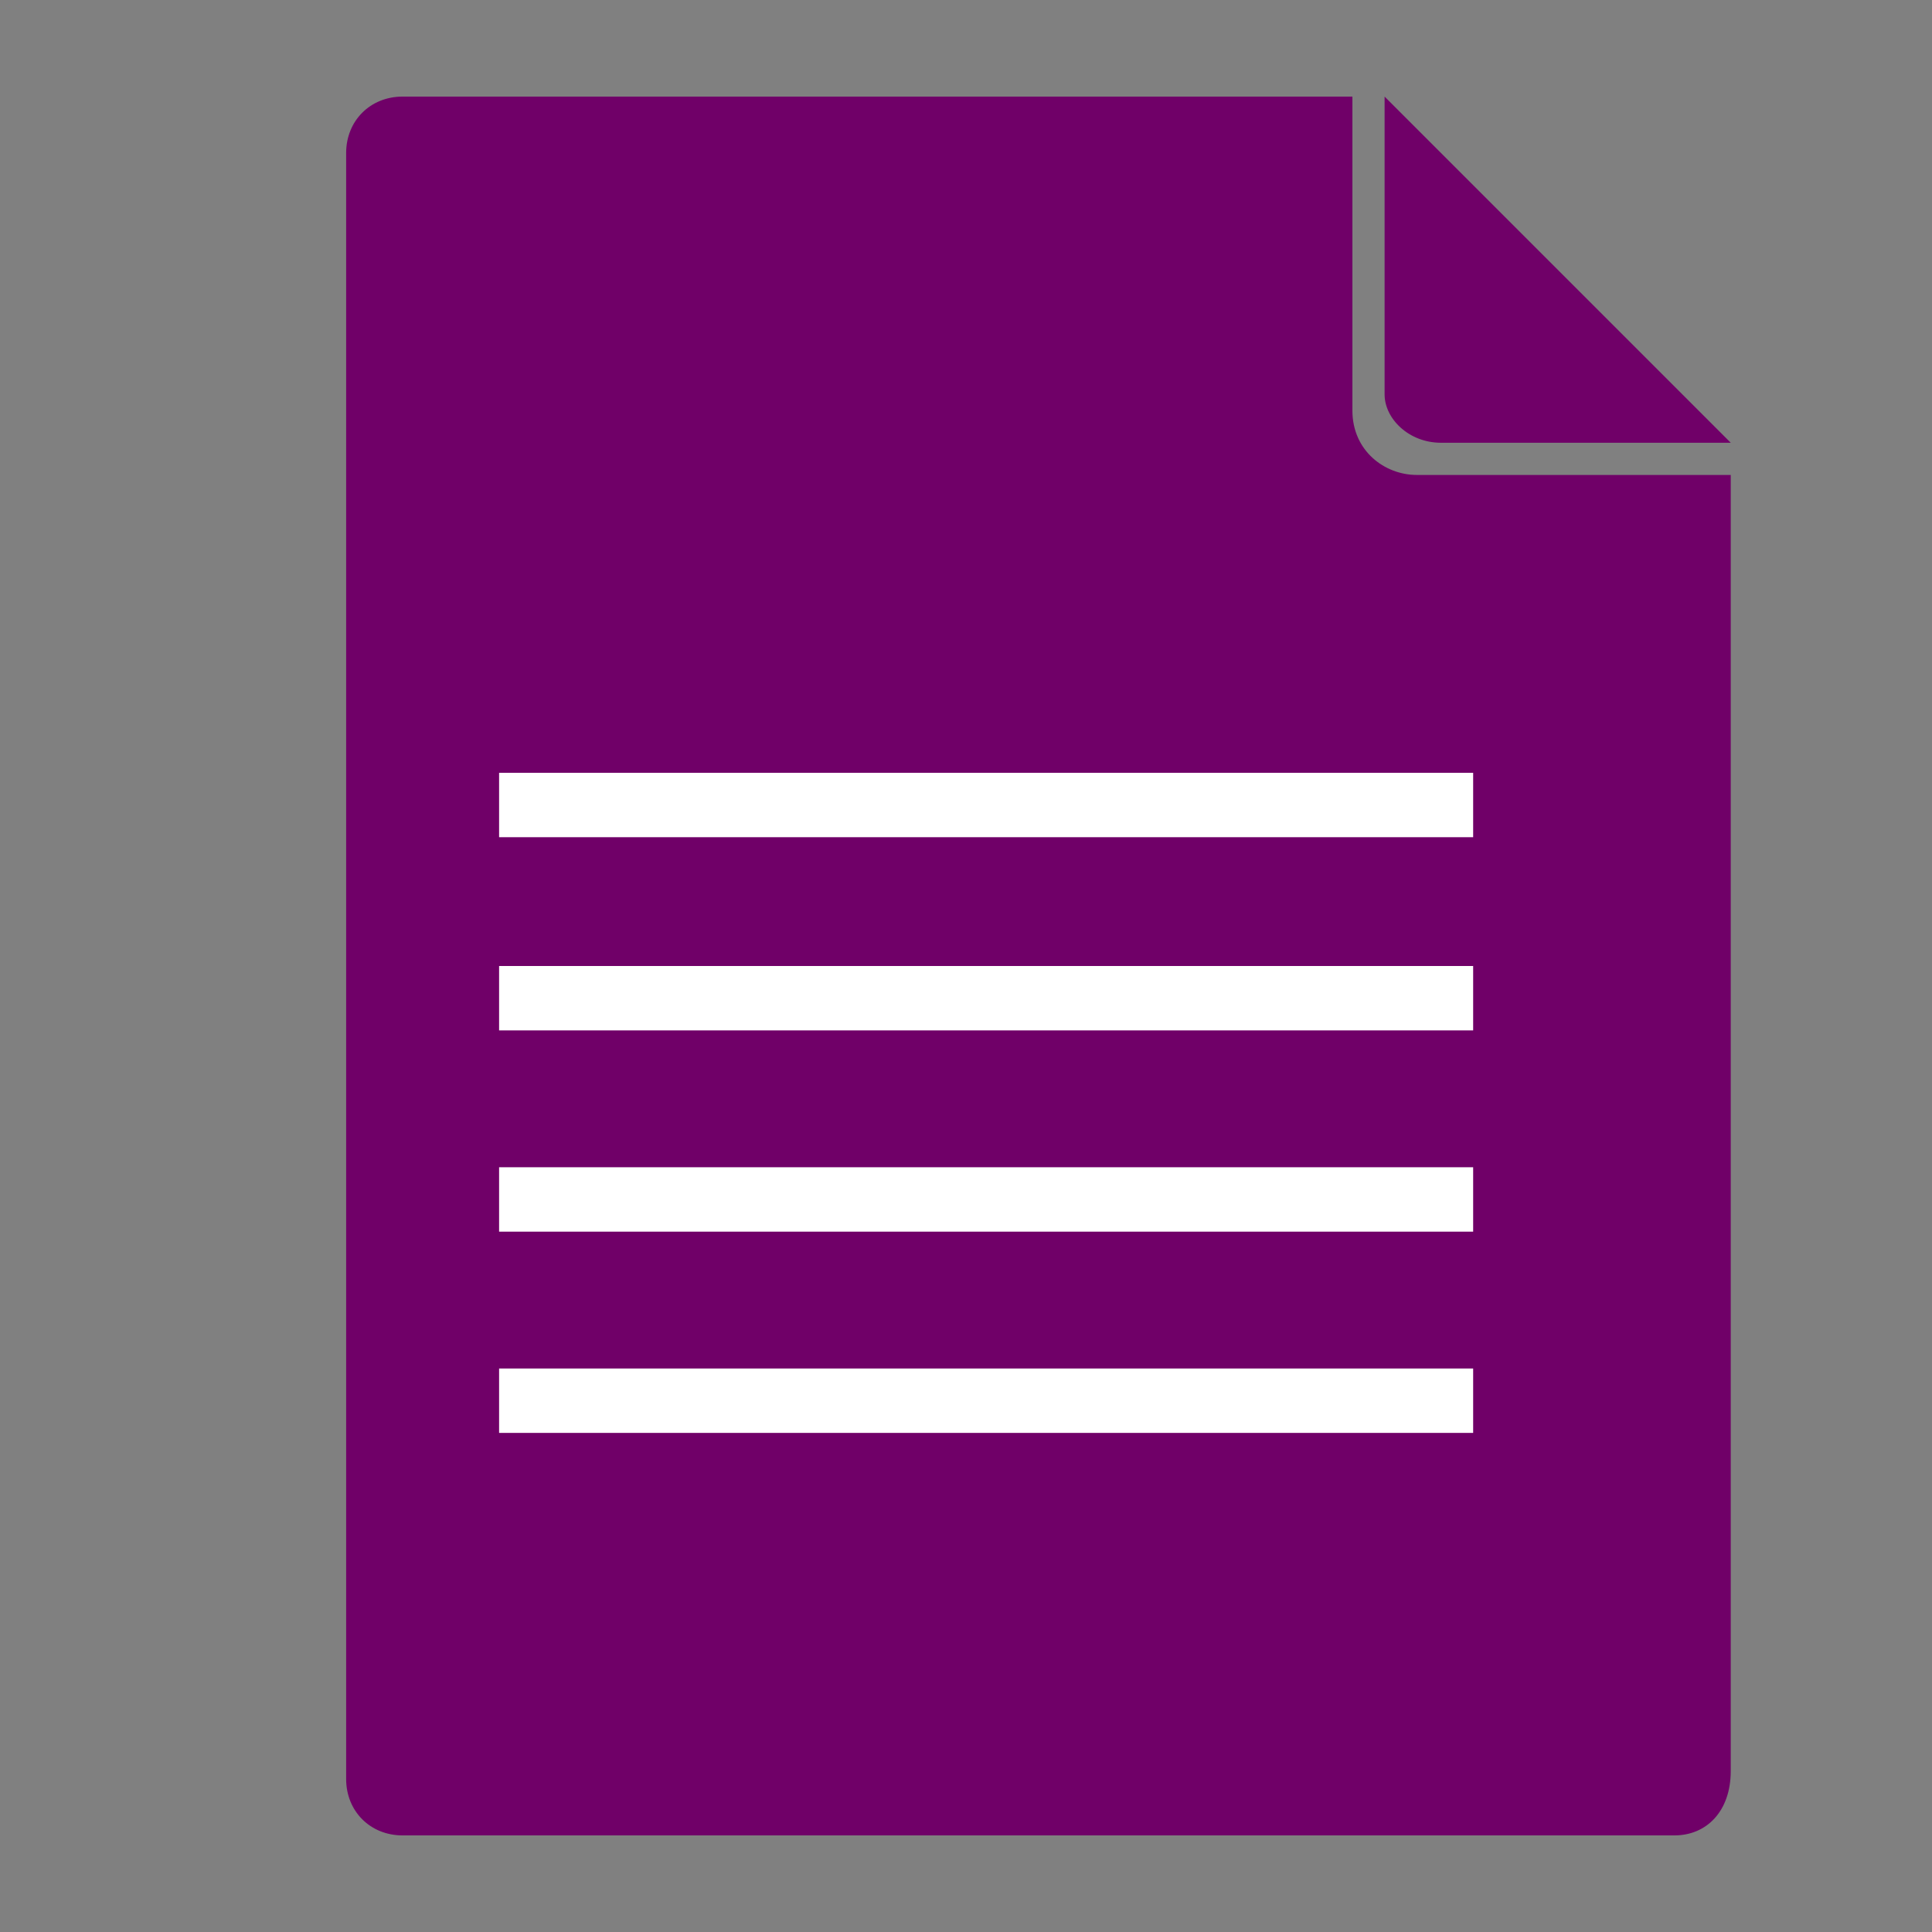 <?xml version="1.0" encoding="utf-8"?>
<!-- Generator: Adobe Illustrator 21.1.0, SVG Export Plug-In . SVG Version: 6.00 Build 0)  -->
<svg version="1.1" id="Layer_1" xmlns="http://www.w3.org/2000/svg" xmlns:xlink="http://www.w3.org/1999/xlink" x="0px" y="0px"
	 viewBox="0 0 24 24" style="enable-background:new 0 0 24 24;" xml:space="preserve">
<rect x="0" y="0" width="24" height="24" fill="#808080" stroke="none"/>
<style type="text/css">
	.st0{fill:url(#SVGID_1_);}
	.st1{fill:url(#SVGID_2_);}
	.st2{fill:url(#SVGID_3_);}
	.st3{fill:#FFFFFF;}
	.st4{fill:url(#SVGID_4_);}
	.st5{fill:url(#SVGID_5_);}
	.st6{fill:#F2EFD5;}
	.st7{fill:url(#SVGID_6_);}
	.st8{fill:url(#SVGID_7_);}
	.st9{fill:url(#SVGID_8_);}
	.st10{fill:url(#SVGID_9_);}
	.st11{fill:#700068;}
</style>
<linearGradient id="SVGID_1_" gradientUnits="userSpaceOnUse" x1="-22" y1="-2430.11" x2="-22" y2="-2454.11" gradientTransform="matrix(1 0 0 -1 0 -2430.11)">
	<stop  offset="0" style="stop-color:#95BFF8"/>
	<stop  offset="0.557" style="stop-color:#84ADEF"/>
	<stop  offset="1" style="stop-color:#7CA4EB"/>
</linearGradient>
<path class="st0" d="M-19.5,0H-32v24h20V7.9"/>
<linearGradient id="SVGID_2_" gradientUnits="userSpaceOnUse" x1="-22" y1="-2431.11" x2="-22" y2="-2453.11" gradientTransform="matrix(1 0 0 -1 0 -2430.11)">
	<stop  offset="0" style="stop-color:#E7F4FC"/>
	<stop  offset="1" style="stop-color:#DEEFFC"/>
</linearGradient>
<path class="st1" d="M-19.9,1H-31v22h18V8.3"/>
<linearGradient id="SVGID_3_" gradientUnits="userSpaceOnUse" x1="-22" y1="-2432.11" x2="-22" y2="-2452.11" gradientTransform="matrix(1 0 0 -1 0 -2430.11)">
	<stop  offset="0" style="stop-color:#CEE9F9"/>
	<stop  offset="1" style="stop-color:#BBDFF8"/>
</linearGradient>
<path class="st2" d="M-20.4,2H-30v20h16V8.7"/>
<path class="st3" d="M-16,21h-12v-1h12V21z M-16,18h-12v1h12V18z M-16,16h-12v1h12V16z M-16,14h-12v1h12V14z"/>
<linearGradient id="SVGID_4_" gradientUnits="userSpaceOnUse" x1="-22" y1="-2434.11" x2="-22" y2="-2442.11" gradientTransform="matrix(1 0 0 -1 0 -2430.11)">
	<stop  offset="0" style="stop-color:#76A1F0"/>
	<stop  offset="1" style="stop-color:#6B90D5"/>
</linearGradient>
<path class="st4" d="M-16.7,4H-29v8h14V5.8"/>
<linearGradient id="SVGID_5_" gradientUnits="userSpaceOnUse" x1="-22" y1="-2439.11" x2="-22" y2="-2441.11" gradientTransform="matrix(1 0 0 -1 0 -2430.11)">
	<stop  offset="0" style="stop-color:#57C3F6"/>
	<stop  offset="0.165" style="stop-color:#83D3F8"/>
	<stop  offset="0.355" style="stop-color:#AFE3FB"/>
	<stop  offset="0.54" style="stop-color:#D2EFFD"/>
	<stop  offset="0.713" style="stop-color:#EBF8FE"/>
	<stop  offset="0.871" style="stop-color:#FAFDFF"/>
	<stop  offset="1" style="stop-color:#FFFFFF"/>
</linearGradient>
<path class="st5" d="M-28,9h12v2h-12V9z"/>
<path class="st6" d="M-19.6,10.9c-0.5-0.2-1.1-0.3-2.7-0.4c-1.5-0.1-0.9-0.4-2-0.8c-1-0.5-3.7-0.3-3.7-0.3V11h8.6
	C-19.4,11-19.5,10.9-19.6,10.9z"/>
<linearGradient id="SVGID_6_" gradientUnits="userSpaceOnUse" x1="-28" y1="-2440.371" x2="-19.7" y2="-2440.371" gradientTransform="matrix(1 0 0 -1 0 -2430.11)">
	<stop  offset="0" style="stop-color:#F8E5B5"/>
	<stop  offset="1" style="stop-color:#F9E5B6"/>
</linearGradient>
<path class="st7" d="M-22.3,10.7c-1.5-0.1-0.9-0.6-2-1c-1-0.4-3.7,0-3.7,0V11h8.3C-20.5,11-20.8,10.8-22.3,10.7z"/>
<linearGradient id="SVGID_7_" gradientUnits="userSpaceOnUse" x1="-19.466" y1="-2431.677" x2="-23.837" y2="-2441.051" gradientTransform="matrix(1 0 0 -1 0 -2430.11)">
	<stop  offset="0" style="stop-color:#57C3F6"/>
	<stop  offset="0.229" style="stop-color:#8AD5F9"/>
	<stop  offset="0.483" style="stop-color:#BCE7FB"/>
	<stop  offset="0.705" style="stop-color:#E1F4FD"/>
	<stop  offset="0.885" style="stop-color:#F7FCFF"/>
	<stop  offset="1" style="stop-color:#FFFFFF"/>
</linearGradient>
<path class="st8" d="M-28,5h12v4h-12V5z"/>
<path class="st3" d="M-20.8,5.6c0,0-0.2-0.4-0.7-0.2c-0.4,0.3-0.1,0.7-0.1,0.7h-0.1c-0.1,0,0,0.2,0,0.2s-0.3,0-0.4,0.2
	C-22.4,6.9-22.2,7-22.2,7s-0.5,0.4-0.2,0.8c0.3,0.4,0.6,0.1,0.6,0.1s0.2,0.3,0.6,0.3c0.4,0.1,0.6-0.1,0.6-0.1s0.3,0.2,0.5,0.1
	c0.5,0,0.6-0.2,0.6-0.2s0.6,0.3,0.8-0.3c0.1-0.4-0.3-0.6-0.3-0.6s0.1-0.4-0.2-0.6s-0.6,0-0.6,0s0.1,0,0-0.1c0-0.1-0.3-0.1-0.3-0.1
	s0.1-0.6-0.2-0.8C-20.6,5.3-20.8,5.6-20.8,5.6z M-23.4,6.9c0,0-0.1-0.1-0.2,0c-0.1,0,0,0.1,0,0.1s-0.1,0-0.1,0.1v0.1
	c0,0-0.1,0.1,0,0.2s0.2,0,0.2,0s0.1,0.1,0.2,0.1h0.2c0,0,0.1,0.1,0.2,0L-23,7.6c0,0,0.2,0.1,0.2-0.1c0-0.1-0.1-0.2-0.1-0.2
	s0-0.1-0.1-0.2h-0.3C-23.3,7.1-23.3,6.9-23.4,6.9C-23.3,6.8-23.4,6.9-23.4,6.9z"/>
<linearGradient id="SVGID_8_" gradientUnits="userSpaceOnUse" x1="-16.75" y1="-2430.11" x2="-16.75" y2="-2439.469" gradientTransform="matrix(1 0 0 -1 0 -2430.11)">
	<stop  offset="0" style="stop-color:#95BFF8"/>
	<stop  offset="0.557" style="stop-color:#84ADEF"/>
	<stop  offset="1" style="stop-color:#7CA4EB"/>
</linearGradient>
<path class="st9" d="M-21,9c0,0,5.2-1.5,9,0.4V7.9L-19.5,0h-2C-18.9,3.7-21,9-21,9z"/>
<linearGradient id="SVGID_9_" gradientUnits="userSpaceOnUse" x1="-19.637" y1="-2437.697" x2="-16.509" y2="-2434.569" gradientTransform="matrix(1 0 0 -1 0 -2430.11)">
	<stop  offset="0" style="stop-color:#E7F4FC"/>
	<stop  offset="0.518" style="stop-color:#E5F3FC"/>
	<stop  offset="0.705" style="stop-color:#DEF0FB"/>
	<stop  offset="0.837" style="stop-color:#D3EBFA"/>
	<stop  offset="0.872" style="stop-color:#CEE9F9"/>
	<stop  offset="1" style="stop-color:#BDD8F0"/>
</linearGradient>
<path class="st10" d="M-13.5,7.8c-0.9-0.2-2-0.3-3.1-0.3s-2.1,0.1-3,0.3c0.4-1.6,0.7-4.1-0.2-6.4L-13.5,7.8z"/>
<rect x="5" y="16.1" class="st3" width="10" height="1.2"/>
<path class="st11" d="M20.8,22.8H5c-0.4,0-0.7-0.3-0.7-0.7V1.9c0-0.4,0.3-0.7,0.7-0.7h11.8v3.9c0,0.5,0.4,0.8,0.8,0.8h3.9V22
	C21.5,22.5,21.2,22.8,20.8,22.8z"/>
<path class="st11" d="M17.2,4.9V1.2l4.3,4.3h-3.6C17.5,5.5,17.2,5.2,17.2,4.9z"/>
<rect x="6.2" y="9.6" class="st3" width="12.1" height="0.8"/>
<rect x="6.2" y="12" class="st3" width="12.1" height="0.8"/>
<rect x="6.2" y="14.5" class="st3" width="12.1" height="0.8"/>
<rect x="6.2" y="17" class="st3" width="12.1" height="0.8"/>
</svg>
